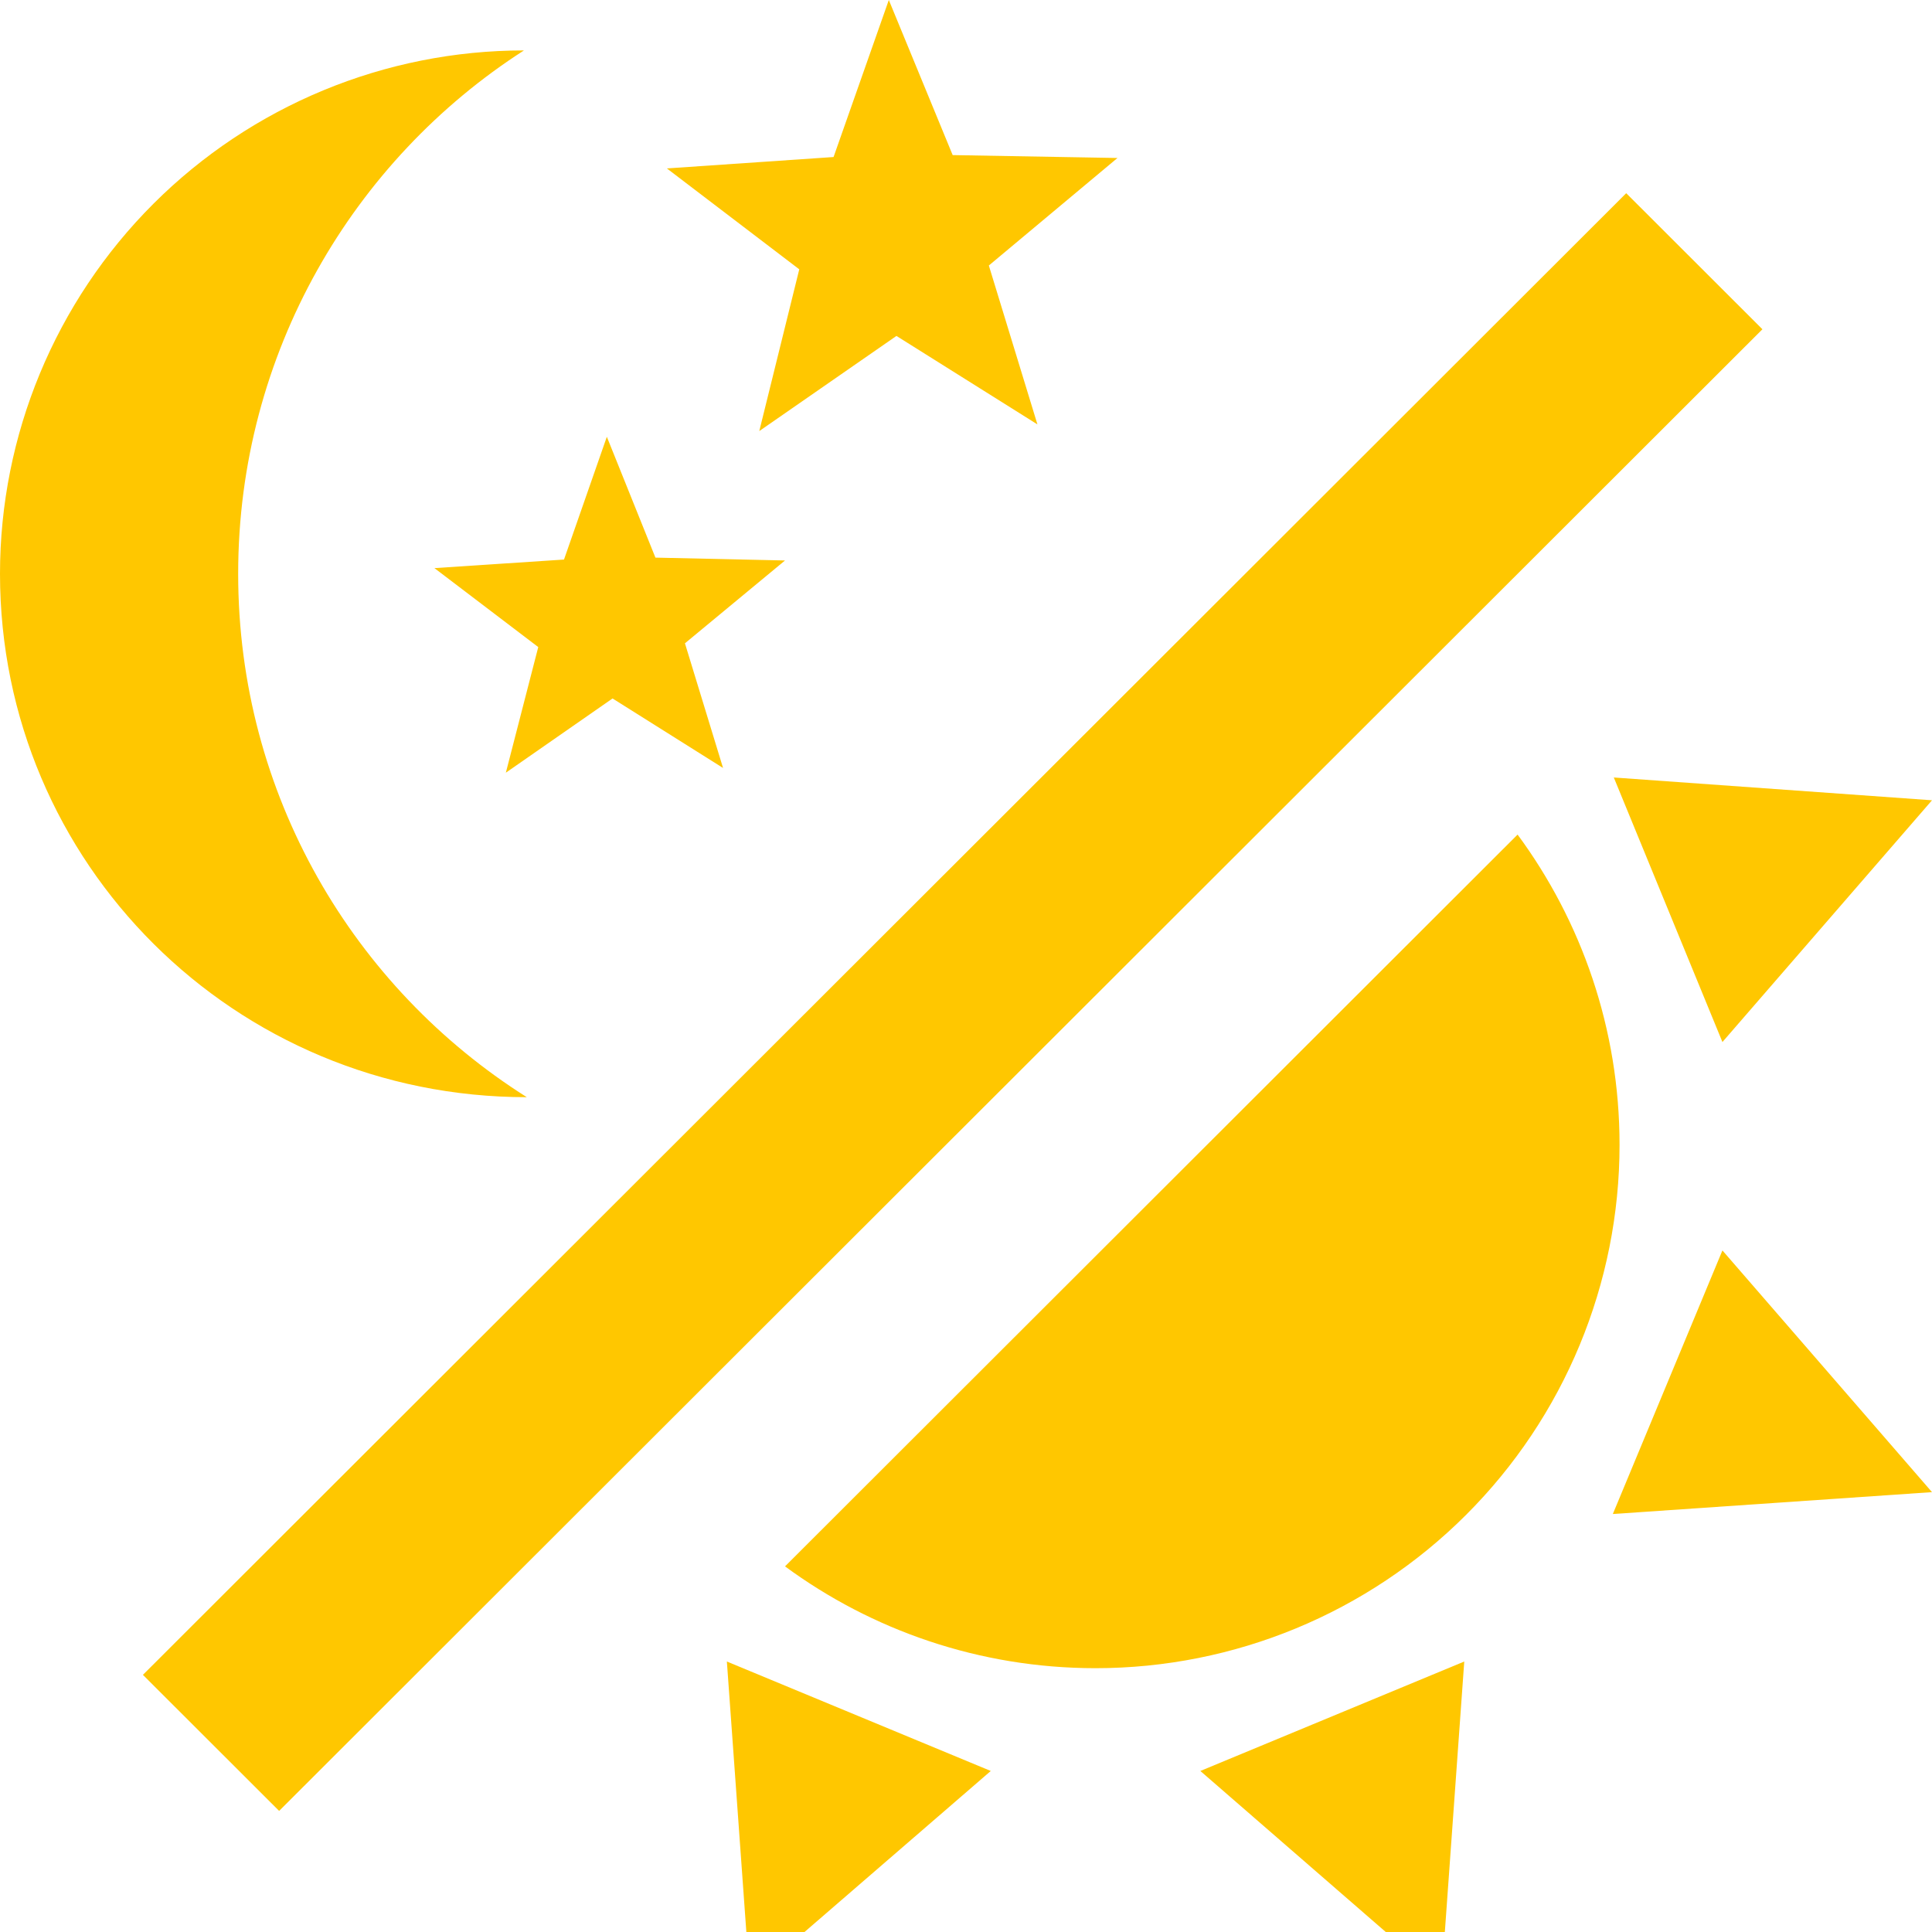 <svg viewBox="0 0 40 40" fill="none" xmlns="http://www.w3.org/2000/svg">
<path d="M33.531 23.702C33.531 26.576 32.388 29.332 30.353 31.364C28.319 33.396 25.559 34.538 22.682 34.538C20.276 34.538 18.047 33.75 16.253 32.43L31.42 17.279C32.742 19.072 33.531 21.298 33.531 23.702Z" fill="#FFC700"/>
<path d="M33.392 31.346L35.661 25.889L40 30.893L33.392 31.346Z" fill="#FFC700"/>
<path d="M35.661 21.574L33.412 16.097L40 16.569L35.661 21.574Z" fill="#FFC700"/>
<path d="M24.852 36.666L30.316 34.4L29.842 41L24.852 36.666Z" fill="#FFC700"/>
<path d="M15.049 34.4L20.513 36.666L15.523 40.98L15.049 34.4Z" fill="#FFC700"/>
<path d="M33.669 4L36.489 6.817L5.779 37.493L2.959 34.676L33.669 4Z" fill="#FFC700"/>
<path fill-rule="evenodd" clip-rule="evenodd" d="M18.56 6.955L21.479 8.787L20.473 5.497L23.136 3.271L19.724 3.211L18.402 0L17.258 3.251L13.807 3.487L16.548 5.576L15.72 8.925L18.56 6.955ZM12.682 14.461L14.97 15.9L14.181 13.319L16.253 11.604L13.57 11.545L12.564 9.043L11.677 11.585L8.994 11.762L11.144 13.397L10.473 15.998L12.682 14.461Z" fill="#FFC700"/>
<path d="M10.848 1.044C7.318 3.31 4.931 7.309 4.931 11.88C4.931 16.451 7.318 20.451 10.907 22.716C4.852 22.716 0 17.87 0 11.88C0 9.006 1.143 6.25 3.177 4.218C5.212 2.186 7.971 1.044 10.848 1.044Z" fill="#FFC700"/>
</svg>
